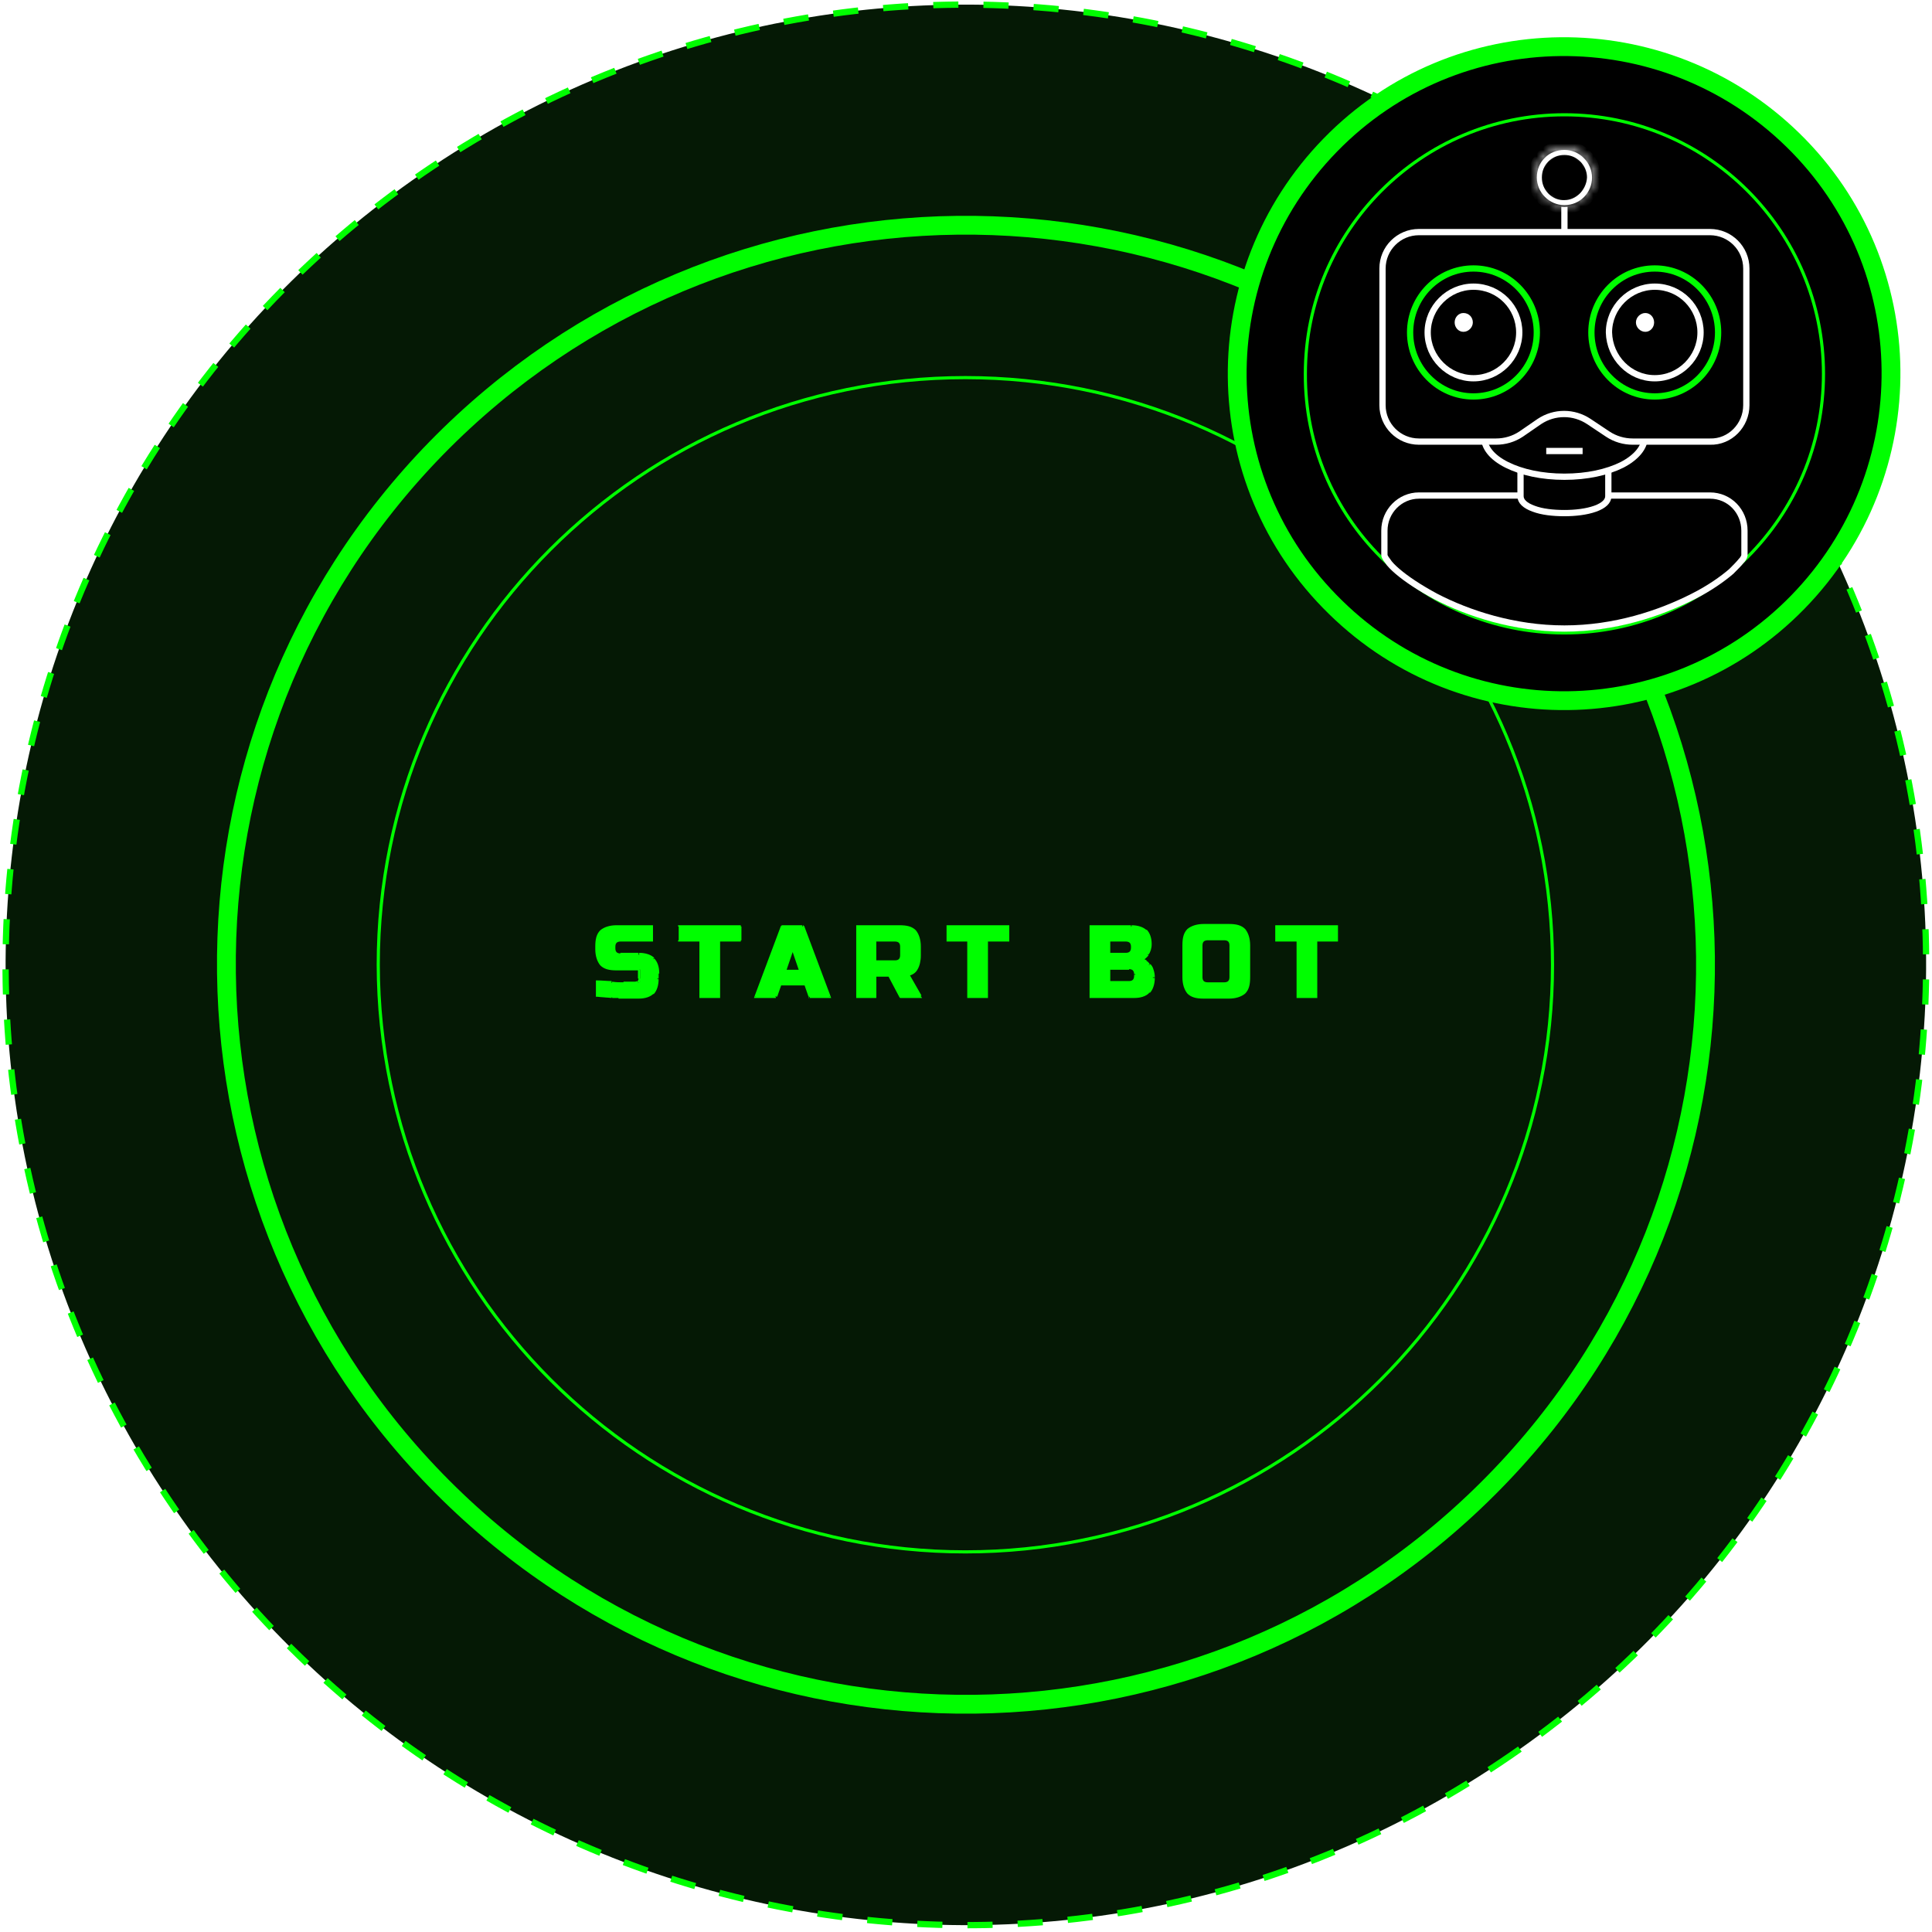 <?xml version="1.0" encoding="utf-8"?>
<!-- Generator: Adobe Illustrator 26.2.1, SVG Export Plug-In . SVG Version: 6.00 Build 0)  -->
<svg version="1.1" id="Layer_1" xmlns="http://www.w3.org/2000/svg" xmlns:xlink="http://www.w3.org/1999/xlink" x="0px" y="0px"
	 viewBox="0 0 308 308" style="enable-background:new 0 0 308 308;" xml:space="preserve">
<style type="text/css">
	.st0{stroke:#00FE00;stroke-width:0.5;stroke-miterlimit:10;}
	.st1{fill:none;stroke:#00FE00;stroke-width:0.54;stroke-miterlimit:10;}
	.st2{fill:#051905;stroke:#00FE00;stroke-miterlimit:10;stroke-dasharray:4,4;}
	.st3{fill:none;stroke:#00FE00;stroke-width:3;stroke-miterlimit:10;}
	.st4{fill:#051905;stroke:#00FE00;stroke-width:0.5;stroke-miterlimit:10;}
	.st5{fill:#00FE00;}
	.st6{stroke:#00FE00;stroke-width:3;stroke-miterlimit:10;}
	.st7{fill:none;stroke:#00FE00;stroke-width:0.54;stroke-miterlimit:10;stroke-dasharray:4,4;}
	.st8{fill:none;stroke:#00FE00;stroke-width:0.5;stroke-miterlimit:10;}
	.st9{stroke:#FFFFFF;}
	.st10{fill:none;stroke:#5E6369;stroke-linejoin:round;}
	.st11{fill:#575756;}
	.st12{stroke:#00FE00;stroke-miterlimit:10;}
	.st13{fill:none;stroke:#FFFFFF;stroke-miterlimit:10;}
	.st14{fill:#FFFFFF;}
	.st15{fill:#FFFFFF;filter:url(#Adobe_OpacityMaskFilter);}
	.st16{mask:url(#path-31-inside-1_148_4577_00000027571893435177455200000017599978030578368414_);fill:#FFFFFF;}
</style>
<g>
	<g>
		<path class="st0" d="M153.9,255.6c56.2,0,101.7-45.5,101.7-101.7c0-56.2-45.5-101.7-101.7-101.7c-56.2,0-101.7,45.5-101.7,101.7
			C52.2,210,97.8,255.6,153.9,255.6z"/>
		<path class="st1" d="M153.9,271.8c65.1,0,117.9-52.8,117.9-117.9c0-65.1-52.8-117.9-117.9-117.9C88.8,35.9,36,88.7,36,153.9
			C36,219,88.8,271.8,153.9,271.8z"/>
		<path class="st2" d="M239,281.1c70.3-46.9,89.2-142,42.3-212.3C234.3-1.5,139.3-20.4,69,26.5c-70.3,46.9-89.3,142-42.3,212.3
			C73.6,309.1,168.7,328.1,239,281.1z"/>
		<path class="st3" d="M236.4,69.5c46.6,45.5,47.4,120.2,1.9,166.7c-45.5,46.6-120.2,47.4-166.7,1.9S24.1,118,69.6,71.4
			C115.2,24.8,189.8,24,236.4,69.5L236.4,69.5z"/>
		<path class="st4" d="M153.9,247.4c51.7,0,93.6-41.9,93.6-93.6c0-51.7-41.9-93.6-93.6-93.6s-93.6,41.9-93.6,93.6
			C60.4,205.5,102.3,247.4,153.9,247.4z"/>
		<path class="st5" d="M97.9,151.2c0,0.6,0.3,1,1,1h2.9c1,0,1.8,0.2,2.3,0.7c0.5,0.5,0.7,1.3,0.7,2.3v0.8c0,1-0.2,1.8-0.7,2.3
			c-0.5,0.5-1.3,0.7-2.3,0.7c-0.3,0-0.7,0-1,0c-0.4,0-0.7,0-1.1,0c-0.4,0-0.7,0-1.1,0c-0.4,0-0.7,0-1,0c-0.8,0-1.6-0.1-2.3-0.2v-2.2
			c0.8,0,1.5,0.1,2.3,0.1c0.6,0,1.3,0.1,2,0.1c0.7,0,1.2,0,1.7,0c0.2,0,0.4-0.1,0.6-0.2c0.2-0.1,0.2-0.3,0.2-0.6v-1.4h-3.7
			c-1.1,0-1.9-0.2-2.4-0.8c-0.5-0.5-0.8-1.3-0.8-2.4v-0.5c0-1.1,0.3-1.9,0.8-2.4c0.5-0.5,1.3-0.8,2.4-0.8h5.6v2.2h-5
			c-0.6,0-1,0.3-1,1V151.2z M114.6,158.9h-2.9v-9h-3.4v-2.2h9.6v2.2h-3.4V158.9z M123.6,158.9h-3.1l4.2-11.2h3.2l4.2,11.2h-3.1
			l-0.7-2h-4L123.6,158.9z M125.1,154.8h2.6l-1.3-3.8L125.1,154.8z M136.7,147.7h6.7c1.1,0,1.9,0.3,2.4,0.8c0.5,0.5,0.8,1.3,0.8,2.4
			v1.4c0,0.9-0.1,1.6-0.4,2.1c-0.3,0.5-0.8,0.8-1.4,1l2,3.5h-3.1l-1.8-3.4h-2.2v3.4h-2.9V147.7z M143.7,150.9c0-0.6-0.3-1-1-1h-3.2
			v3.4h3.2c0.6,0,1-0.3,1-1V150.9z M157.3,158.9h-2.9v-9h-3.4v-2.2h9.6v2.2h-3.4V158.9z M173.9,147.7h6.4c1,0,1.8,0.2,2.3,0.7
			c0.5,0.5,0.7,1.2,0.7,2.2c0,0.6-0.1,1.2-0.4,1.6c-0.3,0.4-0.6,0.7-1,0.8c0.2,0.1,0.5,0.2,0.7,0.3c0.2,0.1,0.4,0.3,0.6,0.6
			c0.2,0.2,0.3,0.5,0.4,0.9c0.1,0.3,0.2,0.7,0.2,1.2c0,1-0.2,1.8-0.7,2.3c-0.5,0.5-1.3,0.7-2.3,0.7h-6.9V147.7z M181,155.3
			c0-0.6-0.3-1-1-1h-3.2v2.2h3.2c0.6,0,1-0.3,1-1V155.3z M180.5,150.9c0-0.6-0.3-1-1-1h-2.7v2.2h2.7c0.6,0,1-0.3,1-1V150.9z
			 M196.2,150.7c0-0.6-0.3-1-1-1h-2.7c-0.6,0-1,0.3-1,1v5.1c0,0.6,0.3,1,1,1h2.7c0.6,0,1-0.3,1-1V150.7z M199.1,155.8
			c0,1.1-0.3,1.9-0.8,2.4c-0.5,0.5-1.3,0.8-2.4,0.8h-4c-1.1,0-1.9-0.2-2.4-0.8c-0.5-0.5-0.8-1.3-0.8-2.4v-5.1c0-1.1,0.3-1.9,0.8-2.4
			c0.5-0.5,1.3-0.8,2.4-0.8h4c1.1,0,1.9,0.3,2.4,0.8c0.5,0.5,0.8,1.3,0.8,2.4V155.8z M209.8,158.9h-2.9v-9h-3.4v-2.2h9.6v2.2h-3.4
			V158.9z"/>
		<path class="st5" d="M104.1,158.3l-0.1-0.1l0,0L104.1,158.3z M100.8,159l0,0.2l0,0L100.8,159z M99.7,159l0-0.2h0L99.7,159z
			 M98.6,158.9l0-0.2h0L98.6,158.9z M97.5,158.9l0-0.2h0L97.5,158.9z M95.2,158.7H95v0.2l0.2,0L95.2,158.7z M95.2,156.5l0-0.2
			l-0.2,0v0.2H95.2z M97.5,156.7l0,0.2h0L97.5,156.7z M99.4,156.7l0,0.2l0,0L99.4,156.7z M101.7,156.6l-0.1-0.1l0,0L101.7,156.6z
			 M101.9,154.5h0.2v-0.2h-0.2V154.5z M95.8,153.8l-0.1,0.1l0,0L95.8,153.8z M95.8,148.4l0.1,0.1l0,0L95.8,148.4z M103.9,147.7h0.2
			v-0.2h-0.2V147.7z M103.9,149.9v0.2h0.2v-0.2H103.9z M97.7,151.2c0,0.4,0.1,0.7,0.3,0.9c0.2,0.2,0.5,0.3,0.9,0.3v-0.4
			c-0.3,0-0.5-0.1-0.6-0.2c-0.1-0.1-0.2-0.3-0.2-0.6H97.7z M98.9,152.3h2.9v-0.4h-2.9V152.3z M101.8,152.3c1,0,1.7,0.2,2.2,0.7
			l0.3-0.3c-0.5-0.5-1.4-0.8-2.4-0.8V152.3z M104,153c0.4,0.4,0.7,1.1,0.7,2.2h0.4c0-1.1-0.3-1.9-0.8-2.4L104,153z M104.6,155.2v0.8
			h0.4v-0.8H104.6z M104.6,156c0,1-0.2,1.7-0.7,2.2l0.3,0.3c0.5-0.5,0.8-1.4,0.8-2.4H104.6z M104,158.1c-0.4,0.4-1.1,0.7-2.2,0.7
			v0.4c1.1,0,1.9-0.3,2.4-0.8L104,158.1z M101.8,158.8c-0.3,0-0.7,0-1,0l0,0.4c0.4,0,0.7,0,1,0V158.8z M100.8,158.8
			c-0.3,0-0.7,0-1.1,0l0,0.4c0.4,0,0.7,0,1.1,0L100.8,158.8z M99.7,158.8c-0.4,0-0.7,0-1.1,0l0,0.4c0.4,0,0.7,0,1.1,0L99.7,158.8z
			 M98.6,158.7c-0.4,0-0.7,0-1,0l0,0.4c0.3,0,0.7,0,1,0L98.6,158.7z M97.5,158.7c-0.8,0-1.5-0.1-2.3-0.2l0,0.4
			c0.8,0.1,1.5,0.1,2.3,0.2L97.5,158.7z M95.4,158.7v-2.2H95v2.2H95.4z M95.2,156.7c0.8,0,1.5,0.1,2.3,0.1l0-0.4
			c-0.7,0-1.5-0.1-2.3-0.1L95.2,156.7z M97.5,156.9c0.6,0,1.3,0.1,2,0.1l0-0.4c-0.7,0-1.3,0-1.9-0.1L97.5,156.9z M99.4,156.9
			c0.7,0,1.2,0,1.7,0v-0.4c-0.5,0-1,0-1.7,0L99.4,156.9z M101.1,157c0.3,0,0.5-0.1,0.7-0.3l-0.3-0.3c-0.1,0.1-0.2,0.1-0.4,0.1V157z
			 M101.9,156.7c0.2-0.2,0.3-0.4,0.3-0.7h-0.4c0,0.2-0.1,0.3-0.2,0.5L101.9,156.7z M102.1,156v-1.4h-0.4v1.4H102.1z M101.9,154.3
			h-3.7v0.4h3.7V154.3z M98.3,154.3c-1.1,0-1.8-0.2-2.3-0.7l-0.3,0.3c0.6,0.6,1.4,0.8,2.6,0.8V154.3z M96,153.6
			c-0.4-0.5-0.7-1.2-0.7-2.3h-0.4c0,1.1,0.3,2,0.8,2.6L96,153.6z M95.3,151.3v-0.5h-0.4v0.5H95.3z M95.3,150.9
			c0-1.1,0.2-1.8,0.7-2.3l-0.3-0.3c-0.6,0.6-0.8,1.4-0.8,2.6H95.3z M96,148.6c0.5-0.5,1.2-0.7,2.3-0.7v-0.4c-1.1,0-2,0.3-2.6,0.8
			L96,148.6z M98.3,147.9h5.6v-0.4h-5.6V147.9z M103.7,147.7v2.2h0.4v-2.2H103.7z M103.9,149.7h-5v0.4h5V149.7z M98.9,149.7
			c-0.4,0-0.7,0.1-0.9,0.3c-0.2,0.2-0.3,0.5-0.3,0.9h0.4c0-0.3,0.1-0.5,0.2-0.6c0.1-0.1,0.3-0.2,0.6-0.2V149.7z M97.7,150.9v0.3h0.4
			v-0.3H97.7z M114.6,158.9v0.2h0.2v-0.2H114.6z M111.7,158.9h-0.2v0.2h0.2V158.9z M111.7,149.9h0.2v-0.2h-0.2V149.9z M108.3,149.9
			h-0.2v0.2h0.2V149.9z M108.3,147.7v-0.2h-0.2v0.2H108.3z M117.9,147.7h0.2v-0.2h-0.2V147.7z M117.9,149.9v0.2h0.2v-0.2H117.9z
			 M114.6,149.9v-0.2h-0.2v0.2H114.6z M114.6,158.7h-2.9v0.4h2.9V158.7z M111.9,158.9v-9h-0.4v9H111.9z M111.7,149.7h-3.4v0.4h3.4
			V149.7z M108.6,149.9v-2.2h-0.4v2.2H108.6z M108.3,147.9h9.6v-0.4h-9.6V147.9z M117.8,147.7v2.2h0.4v-2.2H117.8z M117.9,149.7
			h-3.4v0.4h3.4V149.7z M114.4,149.9v9h0.4v-9H114.4z M123.6,158.9v0.2h0.1l0-0.1L123.6,158.9z M120.5,158.9l-0.2-0.1l-0.1,0.3h0.3
			V158.9z M124.7,147.7v-0.2h-0.1l0,0.1L124.7,147.7z M127.9,147.7l0.2-0.1l0-0.1h-0.1V147.7z M132.2,158.9v0.2h0.3l-0.1-0.3
			L132.2,158.9z M129.1,158.9l-0.2,0.1l0,0.1h0.1V158.9z M128.3,156.9l0.2-0.1l0-0.1h-0.1V156.9z M124.3,156.9v-0.2h-0.1l0,0.1
			L124.3,156.9z M125.1,154.8l-0.2-0.1l-0.1,0.3h0.3V154.8z M127.6,154.8v0.2h0.3l-0.1-0.3L127.6,154.8z M126.3,151l0.2-0.1
			l-0.2-0.6l-0.2,0.6L126.3,151z M123.6,158.7h-3.1v0.4h3.1V158.7z M120.7,158.9l4.2-11.2l-0.4-0.1l-4.2,11.2L120.7,158.9z
			 M124.7,147.9h3.2v-0.4h-3.2V147.9z M127.8,147.7l4.2,11.2l0.4-0.1l-4.2-11.2L127.8,147.7z M132.2,158.7h-3.1v0.4h3.1V158.7z
			 M129.3,158.8l-0.7-2l-0.4,0.1l0.7,2L129.3,158.8z M128.3,156.7h-4v0.4h4V156.7z M124.2,156.8l-0.7,2l0.4,0.1l0.7-2L124.2,156.8z
			 M125.1,155h2.6v-0.4h-2.6V155z M127.8,154.7l-1.3-3.8l-0.4,0.1l1.3,3.8L127.8,154.7z M126.2,151l-1.3,3.8l0.4,0.1l1.3-3.8
			L126.2,151z M136.7,147.7v-0.2h-0.2v0.2H136.7z M145.8,148.4l-0.1,0.1l0,0L145.8,148.4z M146.1,154.4l-0.2-0.1l0,0L146.1,154.4z
			 M144.7,155.3l0-0.2l-0.3,0.1l0.1,0.2L144.7,155.3z M146.7,158.9v0.2h0.3l-0.2-0.3L146.7,158.9z M143.6,158.9l-0.2,0.1l0.1,0.1
			h0.1V158.9z M141.8,155.5l0.2-0.1l-0.1-0.1h-0.1V155.5z M139.5,155.5v-0.2h-0.2v0.2H139.5z M139.5,158.9v0.2h0.2v-0.2H139.5z
			 M136.7,158.9h-0.2v0.2h0.2V158.9z M139.5,149.9v-0.2h-0.2v0.2H139.5z M139.5,153.3h-0.2v0.2h0.2V153.3z M136.7,147.9h6.7v-0.4
			h-6.7V147.9z M143.4,147.9c1.1,0,1.8,0.3,2.3,0.7l0.3-0.3c-0.6-0.6-1.4-0.8-2.6-0.8V147.9z M145.7,148.6c0.5,0.4,0.7,1.2,0.7,2.3
			h0.4c0-1.1-0.3-2-0.8-2.6L145.7,148.6z M146.4,150.9v1.4h0.4v-1.4H146.4z M146.4,152.3c0,0.9-0.1,1.5-0.4,2l0.3,0.2
			c0.3-0.5,0.5-1.3,0.5-2.2H146.4z M146,154.3c-0.3,0.4-0.7,0.7-1.3,0.9l0.1,0.4c0.7-0.2,1.2-0.5,1.5-1.1L146,154.3z M144.6,155.4
			l2,3.5l0.3-0.2l-2-3.5L144.6,155.4z M146.7,158.7h-3.1v0.4h3.1V158.7z M143.8,158.8l-1.8-3.4l-0.4,0.2l1.8,3.4L143.8,158.8z
			 M141.8,155.3h-2.2v0.4h2.2V155.3z M139.3,155.5v3.4h0.4v-3.4H139.3z M139.5,158.7h-2.9v0.4h2.9V158.7z M136.9,158.9v-11.2h-0.4
			v11.2H136.9z M143.9,150.9c0-0.3-0.1-0.6-0.3-0.9s-0.5-0.3-0.9-0.3v0.4c0.3,0,0.5,0.1,0.6,0.2c0.1,0.1,0.2,0.3,0.2,0.6H143.9z
			 M142.7,149.7h-3.2v0.4h3.2V149.7z M139.3,149.9v3.4h0.4v-3.4H139.3z M139.5,153.5h3.2v-0.4h-3.2V153.5z M142.7,153.5
			c0.4,0,0.7-0.1,0.9-0.3s0.3-0.5,0.3-0.9h-0.4c0,0.3-0.1,0.5-0.2,0.6c-0.1,0.1-0.3,0.2-0.6,0.2V153.5z M143.9,152.3v-1.4h-0.4v1.4
			H143.9z M157.3,158.9v0.2h0.2v-0.2H157.3z M154.4,158.9h-0.2v0.2h0.2V158.9z M154.4,149.9h0.2v-0.2h-0.2V149.9z M151.1,149.9h-0.2
			v0.2h0.2V149.9z M151.1,147.7v-0.2h-0.2v0.2H151.1z M160.7,147.7h0.2v-0.2h-0.2V147.7z M160.7,149.9v0.2h0.2v-0.2H160.7z
			 M157.3,149.9v-0.2h-0.2v0.2H157.3z M157.3,158.7h-2.9v0.4h2.9V158.7z M154.6,158.9v-9h-0.4v9H154.6z M154.4,149.7h-3.4v0.4h3.4
			V149.7z M151.3,149.9v-2.2h-0.4v2.2H151.3z M151.1,147.9h9.6v-0.4h-9.6V147.9z M160.5,147.7v2.2h0.4v-2.2H160.5z M160.7,149.7
			h-3.4v0.4h3.4V149.7z M157.1,149.9v9h0.4v-9H157.1z M173.9,147.7v-0.2h-0.2v0.2H173.9z M182.6,148.4l-0.1,0.1l0,0L182.6,148.4z
			 M183,152.1l0.2,0.1l0,0L183,152.1z M181.9,152.9l-0.1-0.2l-0.6,0.2l0.6,0.2L181.9,152.9z M182.6,153.2l-0.1,0.2l0,0L182.6,153.2z
			 M183.3,153.8l-0.2,0.1l0,0L183.3,153.8z M183.7,154.7l-0.2,0.1l0,0L183.7,154.7z M183.1,158.1L183,158L183.1,158.1z M173.9,158.9
			h-0.2v0.2h0.2V158.9z M176.8,154.4v-0.2h-0.2v0.2H176.8z M176.8,156.6h-0.2v0.2h0.2V156.6z M176.8,149.9v-0.2h-0.2v0.2H176.8z
			 M176.8,152.1h-0.2v0.2h0.2V152.1z M173.9,147.9h6.4v-0.4h-6.4V147.9z M180.3,147.9c1,0,1.7,0.2,2.2,0.7l0.3-0.3
			c-0.5-0.5-1.4-0.8-2.4-0.8V147.9z M182.5,148.5c0.4,0.4,0.7,1.1,0.7,2h0.4c0-1-0.3-1.8-0.8-2.3L182.5,148.5z M183.2,150.5
			c0,0.6-0.1,1.1-0.4,1.5l0.3,0.2c0.3-0.4,0.5-1,0.5-1.7H183.2z M182.8,152c-0.3,0.4-0.6,0.6-0.9,0.8l0.1,0.4
			c0.4-0.2,0.8-0.5,1.1-0.9L182.8,152z M181.9,153.1c0.2,0.1,0.4,0.2,0.7,0.3l0.2-0.3c-0.2-0.1-0.5-0.3-0.8-0.3L181.9,153.1z
			 M182.5,153.4c0.2,0.1,0.4,0.3,0.5,0.5l0.3-0.2c-0.2-0.3-0.4-0.5-0.7-0.6L182.5,153.4z M183.1,153.9c0.2,0.2,0.3,0.5,0.4,0.8
			l0.4-0.1c-0.1-0.4-0.3-0.7-0.5-0.9L183.1,153.9z M183.5,154.7c0.1,0.3,0.2,0.7,0.2,1.1h0.4c0-0.5-0.1-0.9-0.2-1.2L183.5,154.7z
			 M183.7,155.8c0,1-0.2,1.7-0.7,2.2l0.3,0.3c0.5-0.5,0.8-1.4,0.8-2.4H183.7z M183,158c-0.4,0.4-1.1,0.7-2.2,0.7v0.4
			c1.1,0,1.9-0.3,2.4-0.8L183,158z M180.8,158.7h-6.9v0.4h6.9V158.7z M174.1,158.9v-11.2h-0.4v11.2H174.1z M181.2,155.3
			c0-0.4-0.1-0.7-0.3-0.9c-0.2-0.2-0.5-0.3-0.9-0.3v0.4c0.3,0,0.5,0.1,0.6,0.2c0.1,0.1,0.2,0.3,0.2,0.6H181.2z M180,154.2h-3.2v0.4
			h3.2V154.2z M176.6,154.4v2.2h0.4v-2.2H176.6z M176.8,156.8h3.2v-0.4h-3.2V156.8z M180,156.8c0.4,0,0.7-0.1,0.9-0.3
			c0.2-0.2,0.3-0.5,0.3-0.9h-0.4c0,0.3-0.1,0.5-0.2,0.6c-0.1,0.1-0.3,0.2-0.6,0.2V156.8z M181.2,155.7v-0.3h-0.4v0.3H181.2z
			 M180.7,150.9c0-0.3-0.1-0.6-0.3-0.9c-0.2-0.2-0.5-0.3-0.9-0.3v0.4c0.3,0,0.5,0.1,0.6,0.2c0.1,0.1,0.2,0.3,0.2,0.6H180.7z
			 M179.5,149.7h-2.7v0.4h2.7V149.7z M176.6,149.9v2.2h0.4v-2.2H176.6z M176.8,152.3h2.7v-0.4h-2.7V152.3z M179.5,152.3
			c0.4,0,0.7-0.1,0.9-0.3c0.2-0.2,0.3-0.5,0.3-0.9h-0.4c0,0.3-0.1,0.5-0.2,0.6c-0.1,0.1-0.3,0.2-0.6,0.2V152.3z M180.7,151.2v-0.3
			h-0.4v0.3H180.7z M198.3,158.3l-0.1-0.1l0,0L198.3,158.3z M189.4,158.3l-0.1,0.1l0,0L189.4,158.3z M189.4,148.3l-0.1-0.1l0,0
			L189.4,148.3z M198.3,148.3l-0.1,0.1l0,0L198.3,148.3z M196.4,150.7c0-0.4-0.1-0.7-0.3-0.9c-0.2-0.2-0.5-0.3-0.9-0.3v0.4
			c0.3,0,0.5,0.1,0.6,0.2c0.1,0.1,0.2,0.3,0.2,0.6H196.4z M195.2,149.5h-2.7v0.4h2.7V149.5z M192.5,149.5c-0.4,0-0.6,0.1-0.9,0.3
			c-0.2,0.2-0.3,0.5-0.3,0.9h0.4c0-0.3,0.1-0.5,0.2-0.6c0.1-0.1,0.3-0.2,0.6-0.2V149.5z M191.3,150.7v5.1h0.4v-5.1H191.3z
			 M191.3,155.8c0,0.4,0.1,0.7,0.3,0.9c0.2,0.2,0.5,0.3,0.9,0.3v-0.4c-0.3,0-0.5-0.1-0.6-0.2c-0.1-0.1-0.2-0.3-0.2-0.6H191.3z
			 M192.5,157h2.7v-0.4h-2.7V157z M195.2,157c0.4,0,0.7-0.1,0.9-0.3c0.2-0.2,0.3-0.5,0.3-0.9H196c0,0.3-0.1,0.5-0.2,0.6
			c-0.1,0.1-0.3,0.2-0.6,0.2V157z M196.4,155.8v-5.1H196v5.1H196.4z M198.9,155.8c0,1.1-0.3,1.8-0.7,2.3l0.3,0.3
			c0.6-0.6,0.8-1.4,0.8-2.6H198.9z M198.2,158.1c-0.4,0.4-1.2,0.7-2.3,0.7v0.4c1.1,0,2-0.3,2.6-0.8L198.2,158.1z M195.9,158.8h-4
			v0.4h4V158.8z M191.9,158.8c-1.1,0-1.9-0.2-2.3-0.7l-0.3,0.3c0.6,0.6,1.4,0.8,2.6,0.8V158.8z M189.6,158.1
			c-0.4-0.5-0.7-1.2-0.7-2.3h-0.4c0,1.1,0.3,2,0.8,2.6L189.6,158.1z M188.9,155.8v-5.1h-0.4v5.1H188.9z M188.9,150.7
			c0-1.1,0.2-1.8,0.7-2.3l-0.3-0.3c-0.6,0.6-0.8,1.4-0.8,2.6H188.9z M189.6,148.4c0.5-0.5,1.2-0.7,2.3-0.7v-0.4
			c-1.1,0-2,0.3-2.6,0.8L189.6,148.4z M191.9,147.7h4v-0.4h-4V147.7z M195.9,147.7c1.1,0,1.8,0.3,2.3,0.7l0.3-0.3
			c-0.6-0.6-1.4-0.8-2.6-0.8V147.7z M198.2,148.4c0.5,0.4,0.7,1.2,0.7,2.3h0.4c0-1.1-0.3-2-0.8-2.6L198.2,148.4z M198.9,150.7v5.1
			h0.4v-5.1H198.9z M209.8,158.9v0.2h0.2v-0.2H209.8z M206.9,158.9h-0.2v0.2h0.2V158.9z M206.9,149.9h0.2v-0.2h-0.2V149.9z
			 M203.5,149.9h-0.2v0.2h0.2V149.9z M203.5,147.7v-0.2h-0.2v0.2H203.5z M213.1,147.7h0.2v-0.2h-0.2V147.7z M213.1,149.9v0.2h0.2
			v-0.2H213.1z M209.8,149.9v-0.2h-0.2v0.2H209.8z M209.8,158.7h-2.9v0.4h2.9V158.7z M207.1,158.9v-9h-0.4v9H207.1z M206.9,149.7
			h-3.4v0.4h3.4V149.7z M203.7,149.9v-2.2h-0.4v2.2H203.7z M203.5,147.9h9.6v-0.4h-9.6V147.9z M212.9,147.7v2.2h0.4v-2.2H212.9z
			 M213.1,149.7h-3.4v0.4h3.4V149.7z M209.6,149.9v9h0.4v-9H209.6z"/>
	</g>
	<g>
		<path class="st6" d="M285.8,22.3c20.6,20.1,20.9,53.1,0.8,73.7c-20.1,20.6-53.1,21-73.7,0.8c-20.6-20.1-20.9-53.1-0.8-73.7
			C232.2,2.5,265.2,2.2,285.8,22.3z"/>
		<path class="st7" d="M249.4,111.6c28.8,0,52.1-23.3,52.1-52.1c0-28.8-23.3-52.1-52.1-52.1c-28.8,0-52.1,23.3-52.1,52.1
			C197.2,88.3,220.6,111.6,249.4,111.6z"/>
		<path class="st8" d="M249.4,100.9c22.8,0,41.3-18.5,41.3-41.3c0-22.8-18.5-41.3-41.3-41.3c-22.8,0-41.3,18.5-41.3,41.3
			C208,82.4,226.5,100.9,249.4,100.9z"/>
		<path class="st9" d="M249.4,100.2c-8,0-15.3-2.4-20.5-5.1c-2.6-1.4-4.7-2.8-6.1-4c-0.7-0.6-1.3-1.2-1.6-1.7
			c-0.4-0.5-0.5-0.8-0.5-0.9v-3.9c0-3.1,2.5-5.6,5.5-5.6h46.4c3.1,0,5.5,2.5,5.5,5.6v3.9c0,0.1-0.1,0.5-0.5,0.9
			c-0.4,0.5-0.9,1-1.6,1.7c-1.4,1.2-3.5,2.7-6.1,4C264.6,97.8,257.4,100.2,249.4,100.2z"/>
		<path class="st10" d="M256.6,74.8c-2,1.9-12.5,1.9-14.5,0"/>
		<path class="st9" d="M249.4,81.8c-1.8,0-3.6-0.2-4.9-0.7c-1.4-0.5-2.1-1.2-2.1-2v-6.9h14v6.9c0,0.8-0.7,1.5-2.1,2
			C252.9,81.6,251.1,81.8,249.4,81.8z"/>
		<path class="st11" d="M249.4,75.6c7.1,0,12.8-2.8,12.8-6.1c0-3.4-5.7-6.1-12.8-6.1c-7.1,0-12.8,2.8-12.8,6.1
			C236.5,72.9,242.3,75.6,249.4,75.6z"/>
		<path class="st11" d="M249.4,63.4c-7.1,0-12.8,2.8-12.8,6.1c0,1.6,1.3,3.1,3.4,4.2c1-0.2,2-0.5,2.8-1l1.8-1c2.9-1.6,6.5-1.6,9.4,0
			l1.9,1c0.9,0.5,1.9,0.8,2.9,1c2.1-1.1,3.4-2.6,3.4-4.2C262.2,66.1,256.4,63.4,249.4,63.4L249.4,63.4z"/>
		<path class="st9" d="M249.4,76c-3.6,0-6.8-0.7-9.2-1.9c-2.4-1.2-3.6-2.8-3.6-4.4c0-1.6,1.3-3.2,3.6-4.4c2.3-1.2,5.6-1.9,9.2-1.9
			c3.6,0,6.8,0.7,9.2,1.9c2.3,1.2,3.6,2.8,3.6,4.4c0,1.6-1.3,3.2-3.6,4.4C256.2,75.3,253,76,249.4,76z"/>
		<path class="st9" d="M272.6,70.4h-12.3c-1.4,0-2.8-0.4-4-1.2l-3-2c-2.4-1.6-5.5-1.6-7.9,0l-2.9,2c-1.2,0.8-2.6,1.2-4,1.2h-12.3
			c-3.2,0-5.8-2.6-5.8-5.8V42.8c0-3.2,2.6-5.8,5.8-5.8h46.4c3.2,0,5.8,2.6,5.8,5.8v21.8C278.4,67.8,275.8,70.5,272.6,70.4
			L272.6,70.4z"/>
		<path class="st12" d="M234.9,63.2c5.6,0,10.1-4.6,10.1-10.2s-4.5-10.2-10.1-10.2c-5.6,0-10.1,4.6-10.1,10.2S229.3,63.2,234.9,63.2
			z"/>
		<path class="st13" d="M234.9,60.3c4,0,7.3-3.3,7.3-7.3c0-4-3.2-7.3-7.3-7.3c-4,0-7.3,3.3-7.3,7.3C227.6,57,230.9,60.3,234.9,60.3z
			"/>
		<path d="M234.9,58.1c2.8,0,5.1-2.3,5.1-5.1s-2.3-5.1-5.1-5.1c-2.8,0-5.1,2.3-5.1,5.1S232.1,58.1,234.9,58.1z"/>
		<path class="st14" d="M233.3,52.9c0.8,0,1.5-0.7,1.5-1.5c0-0.8-0.6-1.5-1.5-1.5c-0.8,0-1.4,0.7-1.4,1.5
			C231.9,52.2,232.5,52.9,233.3,52.9z"/>
		<path class="st12" d="M263.8,63.2c5.6,0,10.1-4.6,10.1-10.2s-4.5-10.2-10.1-10.2s-10.1,4.6-10.1,10.2S258.2,63.2,263.8,63.2z"/>
		<path class="st13" d="M263.8,60.3c4,0,7.3-3.3,7.3-7.3c0-4-3.2-7.3-7.3-7.3c-4,0-7.3,3.3-7.3,7.3C256.6,57,259.8,60.3,263.8,60.3z
			"/>
		<path d="M263.8,58.1c2.8,0,5.1-2.3,5.1-5.1s-2.3-5.1-5.1-5.1c-2.8,0-5.1,2.3-5.1,5.1S261,58.1,263.8,58.1z"/>
		<path class="st14" d="M262.3,52.9c0.8,0,1.4-0.7,1.4-1.5c0-0.8-0.6-1.5-1.4-1.5c-0.8,0-1.5,0.7-1.5,1.5
			C260.8,52.2,261.5,52.9,262.3,52.9z"/>
		<path class="st13" d="M249.4,32.6V37"/>
		<path class="st13" d="M246.5,71.9h5.8"/>
		<path class="st9" d="M249.4,32.4h-0.3c-2.1-0.1-3.8-1.9-3.8-4.1c0-2.3,1.8-4.1,4.1-4.1c2.2,0,4.1,1.8,4.1,4.1
			C253.4,30.5,251.6,32.4,249.4,32.4z"/>
		<path d="M249.4,23.9c2.4,0,4.4,2,4.4,4.4c0,2.4-1.9,4.4-4.4,4.4c-2.4,0-4.4-2-4.4-4.4C245,25.8,246.9,23.9,249.4,23.9 M249.4,23.4
			c-2.7,0-4.8,2.2-4.8,4.8s2.2,4.8,4.8,4.8c2.7,0,4.8-2.2,4.8-4.8S252,23.4,249.4,23.4L249.4,23.4z"/>
		<defs>
			<filter id="Adobe_OpacityMaskFilter" filterUnits="userSpaceOnUse" x="243.5" y="22.4" width="11.7" height="11.7">
				<feColorMatrix  type="matrix" values="1 0 0 0 0  0 1 0 0 0  0 0 1 0 0  0 0 0 1 0"/>
			</filter>
		</defs>
		
			<mask maskUnits="userSpaceOnUse" x="243.5" y="22.4" width="11.7" height="11.7" id="path-31-inside-1_148_4577_00000027571893435177455200000017599978030578368414_">
			<path class="st15" d="M249.4,23.9c2.4,0,4.4,2,4.4,4.4c0,2.4-1.9,4.4-4.4,4.4c-2.4,0-4.4-2-4.4-4.4
				C245,25.8,246.9,23.9,249.4,23.9 M249.4,23.4c-2.7,0-4.8,2.2-4.8,4.8s2.2,4.8,4.8,4.8c2.7,0,4.8-2.2,4.8-4.8S252,23.4,249.4,23.4
				L249.4,23.4z"/>
		</mask>
		<path class="st16" d="M249.4,23.4h1v-1h-1V23.4z M249.4,23.4h-1v1h1V23.4z M249.4,24.9c1.8,0,3.4,1.5,3.4,3.4h2
			c0-3-2.4-5.4-5.4-5.4V24.9z M252.7,28.3c0,1.9-1.5,3.4-3.4,3.4v2c3,0,5.4-2.4,5.4-5.4H252.7z M249.4,31.6c-1.8,0-3.4-1.5-3.4-3.4
			h-2c0,3,2.4,5.4,5.4,5.4V31.6z M246,28.3c0-1.9,1.5-3.4,3.4-3.4v-2c-3,0-5.4,2.4-5.4,5.4H246z M249.4,22.4c-3.2,0-5.8,2.6-5.8,5.8
			h2c0-2.1,1.7-3.8,3.8-3.8V22.4z M243.5,28.2c0,3.2,2.6,5.8,5.8,5.8v-2c-2.1,0-3.8-1.7-3.8-3.8H243.5z M249.4,34.1
			c3.2,0,5.8-2.6,5.8-5.8h-2c0,2.1-1.7,3.8-3.8,3.8V34.1z M255.2,28.2c0-3.2-2.6-5.8-5.8-5.8v2c2.1,0,3.8,1.7,3.8,3.8H255.2z
			 M250.4,23.4L250.4,23.4h-2l0,0H250.4z"/>
	</g>
</g>
</svg>

